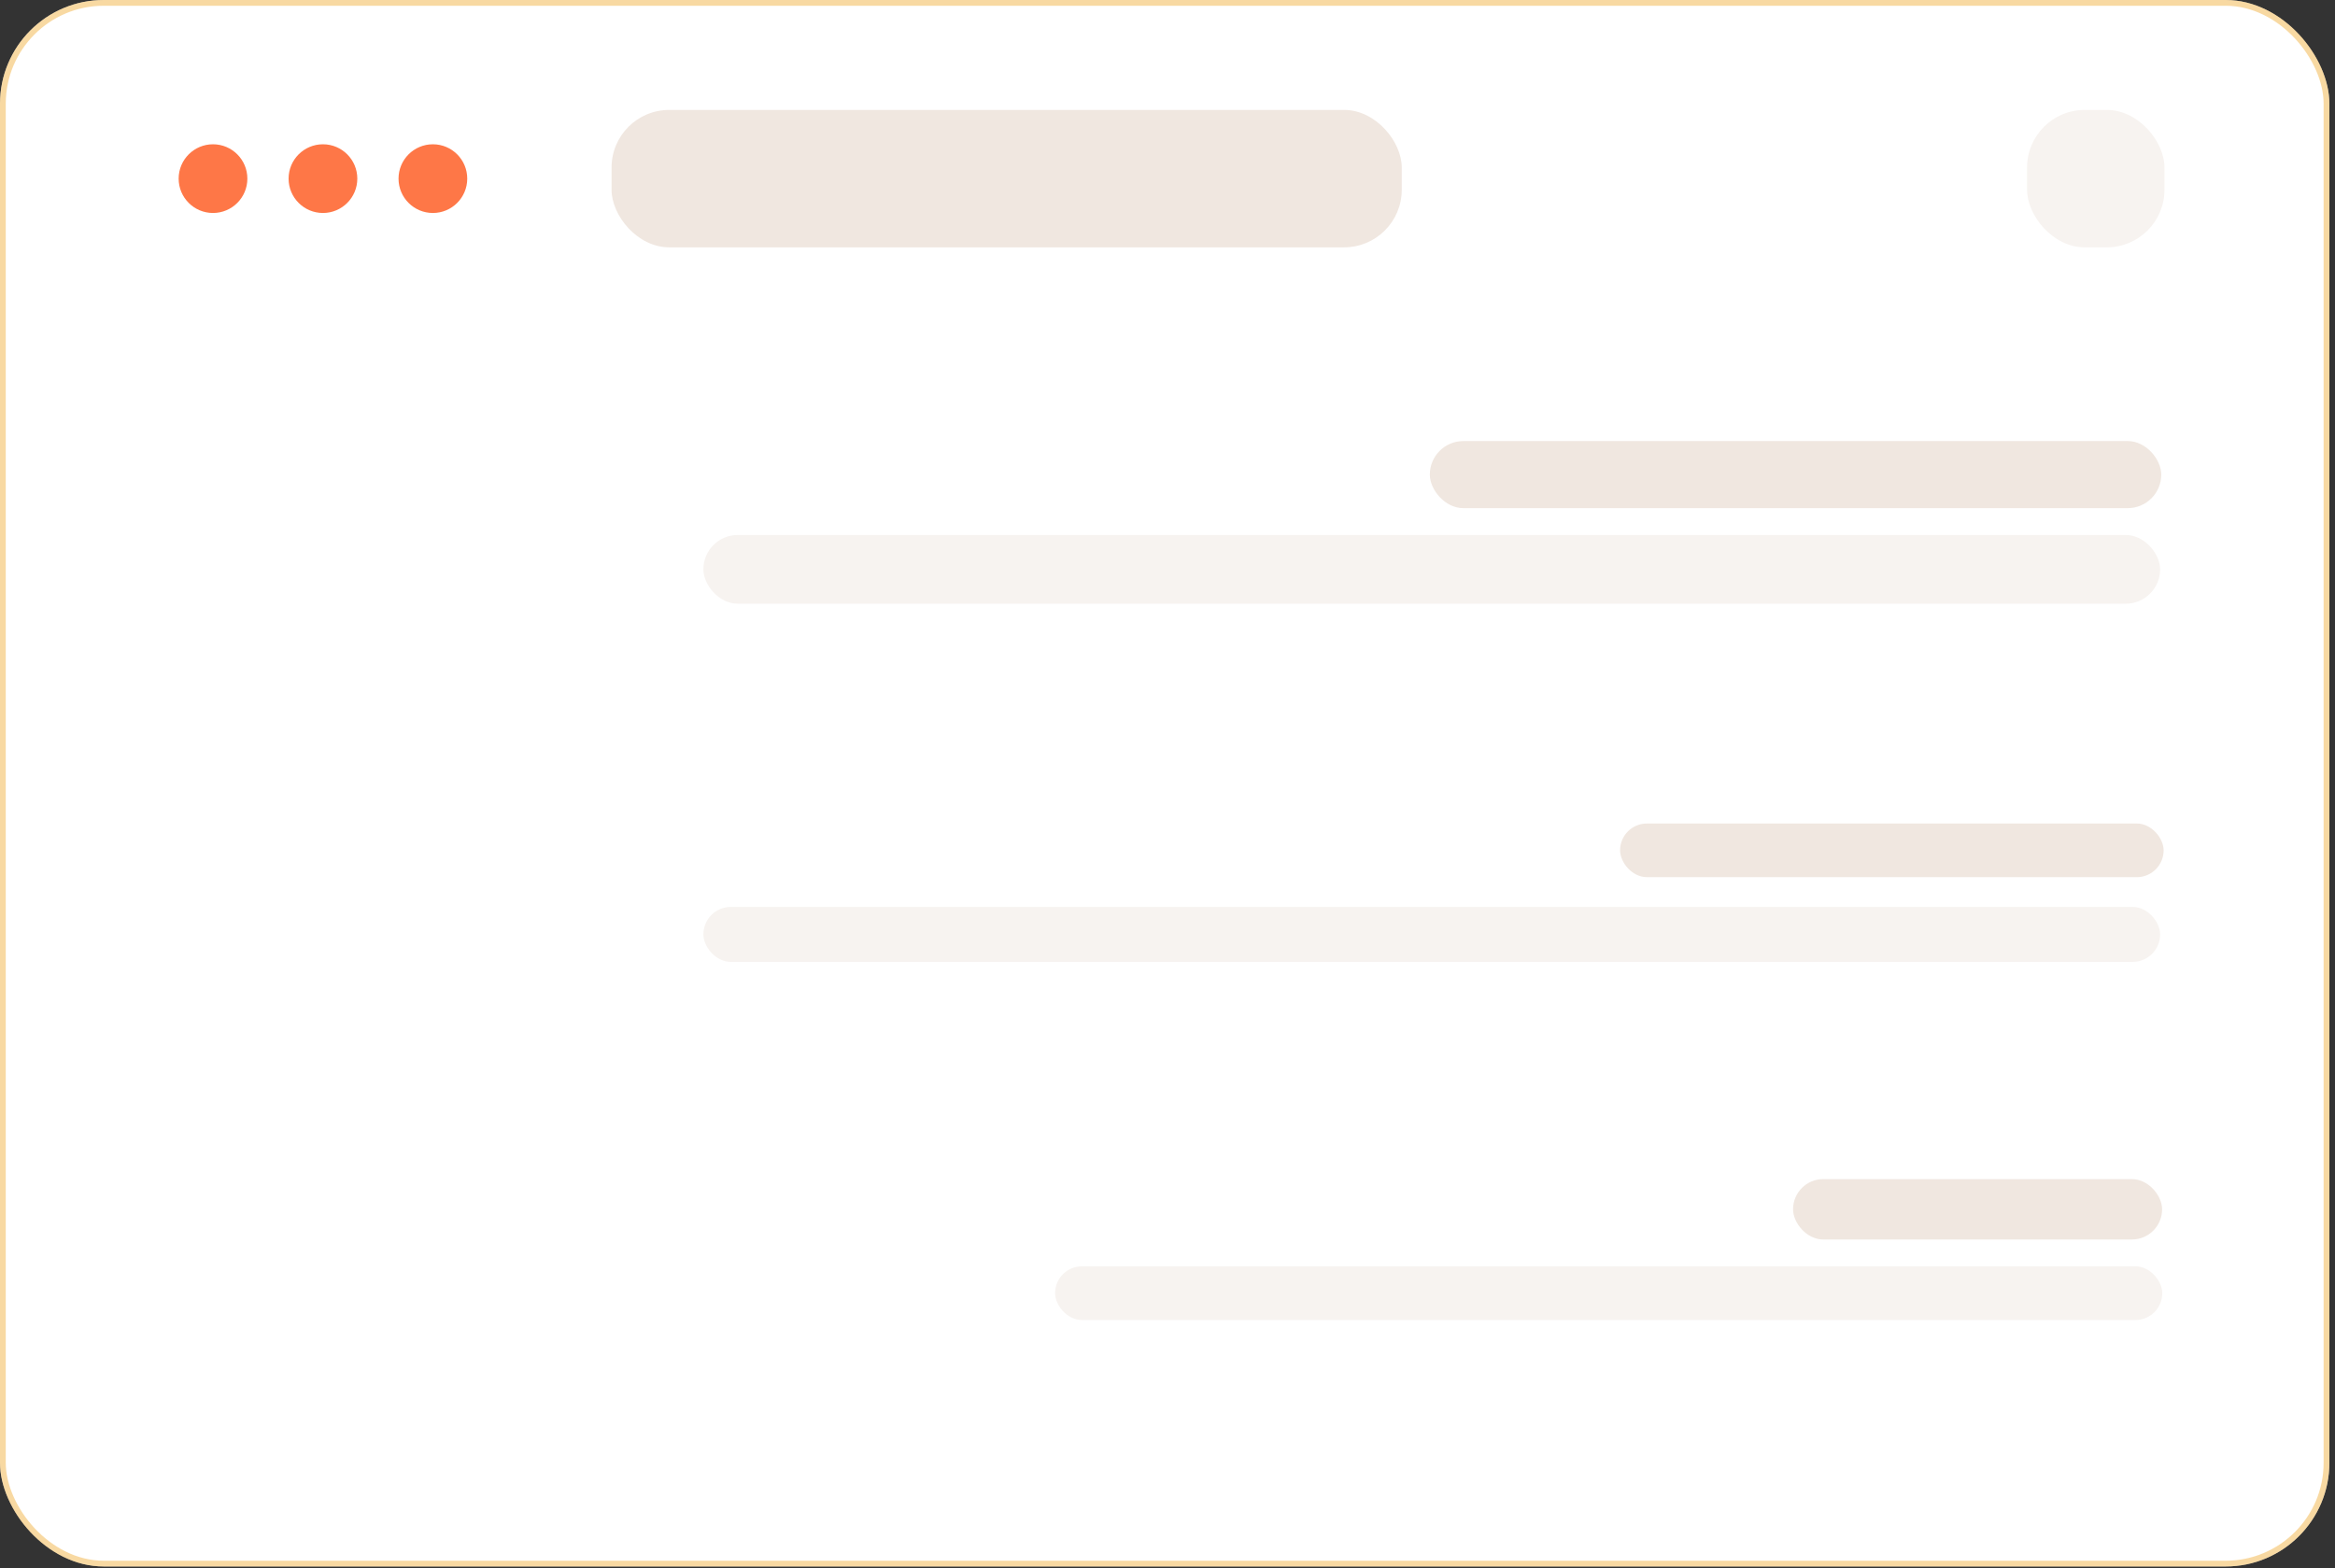 <svg width="405" height="272" viewBox="0 0 405 272" fill="none" xmlns="http://www.w3.org/2000/svg">
<rect x="0" y="0" width="405" height="272" fill="#333333" stroke="none"/>
<rect width="404.028" height="271.736" rx="18" fill="white"/>
<rect x="0.5" y="0.5" width="403.028" height="270.736" rx="17.5" stroke="#F3B546" stroke-opacity="0.5"/>
<circle cx="36.945" cy="30.987" r="5.959" fill="#FE7747"/>
<circle cx="56.015" cy="30.987" r="5.959" fill="#FE7747"/>
<circle cx="75.083" cy="30.987" r="5.959" fill="#FE7747"/>
<rect x="106.073" y="19.069" width="137.06" height="23.837" rx="10" fill="#F0E7E0"/>
<rect x="248" y="76.509" width="126.864" height="11.639" rx="5.819" fill="#F0E7E0"/>
<rect x="281" y="142.852" width="94.275" height="9.311" rx="4.656" fill="#F0E7E0"/>
<rect x="311" y="204.538" width="64.014" height="10.475" rx="5.238" fill="#F0E7E0"/>
<rect x="122" y="92.804" width="252.667" height="11.918" rx="5.959" fill="#F7F3F0"/>
<rect x="122" y="157.321" width="252.667" height="9.535" rx="4.767" fill="#F7F3F0"/>
<rect x="183" y="219.668" width="192.042" height="9.311" rx="4.656" fill="#F7F3F0"/>
<rect x="351.588" y="19.069" width="23.837" height="23.837" rx="10" fill="#F7F3F0"/>
</svg>
